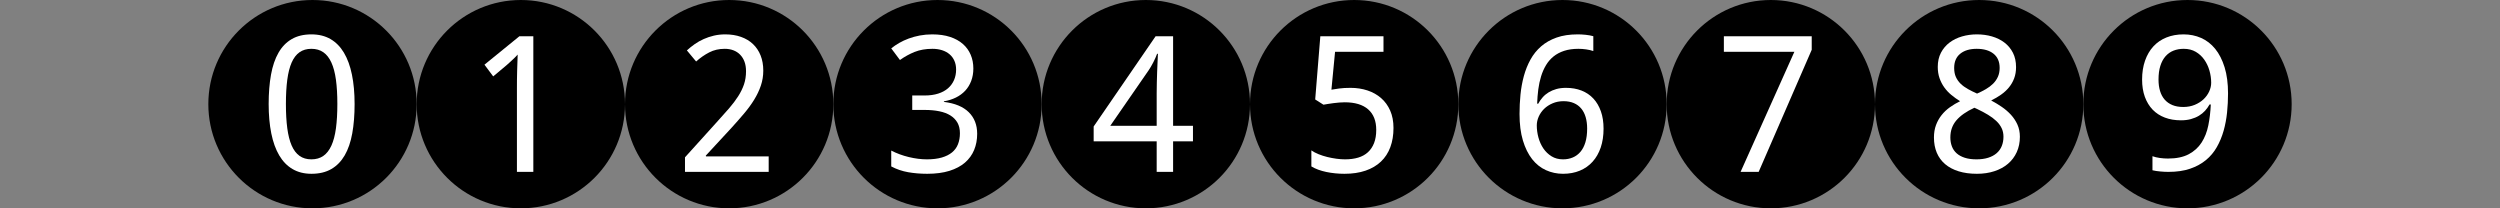 ﻿<?xml version="1.0" encoding="utf-8"?>
<!DOCTYPE svg PUBLIC "-//W3C//DTD SVG 1.1//EN" "http://www.w3.org/Graphics/SVG/1.1/DTD/svg11.dtd">
<svg xmlns="http://www.w3.org/2000/svg" xmlns:xlink="http://www.w3.org/1999/xlink" version="1.1" baseProfile="full" width="192" height="16" viewBox="0 0 192.00 16.00" enable-background="new 0 0 192.00 16.00" xml:space="preserve">
	<rect x="0" y="0" width="192.00" height="16.00" fill="#808080" stroke="none"/>
	<g></g>
	<g>
		<ellipse fill="#{color}" cx="24" cy="8" rx="8" ry="8"/>
		<path fill="#FFFFFF" d="M 27.233,7.989C 27.233,8.829 27.173,9.581 27.053,10.245C 26.933,10.909 26.74,11.471 26.474,11.93C 26.207,12.39 25.864,12.741 25.445,12.983C 25.025,13.226 24.517,13.347 23.92,13.347C 23.363,13.347 22.879,13.226 22.467,12.983C 22.054,12.741 21.713,12.39 21.442,11.93C 21.172,11.471 20.969,10.909 20.835,10.245C 20.701,9.581 20.633,8.829 20.633,7.989C 20.633,7.15 20.693,6.399 20.813,5.735C 20.933,5.071 21.124,4.51 21.386,4.053C 21.648,3.595 21.987,3.245 22.404,3.003C 22.82,2.761 23.325,2.64 23.92,2.64C 24.48,2.64 24.968,2.76 25.382,3C 25.796,3.24 26.139,3.588 26.413,4.046C 26.686,4.504 26.892,5.064 27.028,5.728C 27.165,6.392 27.233,7.145 27.233,7.989 Z M 21.958,7.986C 21.958,8.697 21.993,9.318 22.063,9.848C 22.134,10.379 22.245,10.821 22.399,11.174C 22.553,11.527 22.754,11.793 23.003,11.97C 23.252,12.149 23.556,12.238 23.915,12.238C 24.274,12.238 24.58,12.15 24.832,11.974C 25.084,11.798 25.29,11.535 25.45,11.184C 25.611,10.834 25.727,10.392 25.8,9.859C 25.872,9.326 25.909,8.701 25.909,7.986C 25.909,7.276 25.872,6.655 25.8,6.124C 25.727,5.594 25.611,5.153 25.45,4.802C 25.29,4.452 25.084,4.188 24.832,4.013C 24.58,3.837 24.274,3.749 23.915,3.749C 23.556,3.749 23.252,3.837 23.003,4.013C 22.754,4.188 22.553,4.452 22.399,4.802C 22.245,5.153 22.134,5.594 22.063,6.124C 21.993,6.655 21.958,7.276 21.958,7.986 Z "/>
	</g>
	<g>
		<ellipse fill="#{color}" cx="40" cy="8" rx="8" ry="8"/>
		<path fill="#FFFFFF" d="M 40.96,13.2L 39.7,13.2L 39.7,6.763C 39.7,6.56 39.701,6.343 39.703,6.112C 39.706,5.881 39.71,5.65 39.717,5.419C 39.724,5.187 39.731,4.965 39.739,4.753C 39.747,4.541 39.753,4.353 39.757,4.191C 39.678,4.277 39.608,4.351 39.547,4.413C 39.485,4.474 39.423,4.534 39.361,4.591C 39.298,4.649 39.232,4.71 39.163,4.775C 39.093,4.84 39.009,4.915 38.912,5L 37.878,5.867L 37.207,4.968L 39.886,2.787L 40.96,2.787L 40.96,13.2 Z "/>
	</g>
	<g>
		<ellipse fill="#{color}" cx="56" cy="8" rx="8" ry="8"/>
		<path fill="#FFFFFF" d="M 59.035,13.2L 52.607,13.2L 52.607,12.082L 55.056,9.371C 55.406,8.987 55.719,8.637 55.994,8.319C 56.269,8.001 56.503,7.69 56.697,7.386C 56.891,7.082 57.039,6.777 57.142,6.472C 57.244,6.166 57.295,5.833 57.295,5.473C 57.295,5.194 57.256,4.95 57.177,4.738C 57.099,4.526 56.986,4.347 56.84,4.198C 56.695,4.05 56.522,3.938 56.324,3.863C 56.125,3.787 55.904,3.749 55.659,3.749C 55.219,3.749 54.822,3.84 54.469,4.023C 54.115,4.206 53.779,4.439 53.462,4.723L 52.753,3.871C 52.94,3.7 53.14,3.539 53.355,3.388C 53.569,3.238 53.8,3.107 54.047,2.998C 54.294,2.888 54.555,2.8 54.83,2.736C 55.105,2.672 55.394,2.64 55.698,2.64C 56.144,2.64 56.548,2.704 56.909,2.833C 57.271,2.961 57.577,3.145 57.829,3.384C 58.081,3.623 58.276,3.914 58.414,4.258C 58.551,4.602 58.62,4.99 58.62,5.422C 58.62,5.825 58.558,6.21 58.434,6.575C 58.311,6.94 58.14,7.299 57.923,7.653C 57.706,8.007 57.447,8.361 57.147,8.716C 56.846,9.072 56.52,9.442 56.17,9.827L 54.204,11.953L 54.22,12.011L 59.035,12.011L 59.035,13.2 Z "/>
	</g>
	<g>
		<ellipse fill="#{color}" cx="72" cy="8" rx="8" ry="8"/>
		<path fill="#FFFFFF" d="M 74.753,5.259C 74.753,5.609 74.698,5.929 74.588,6.217C 74.478,6.506 74.324,6.756 74.127,6.968C 73.929,7.179 73.692,7.354 73.415,7.49C 73.138,7.627 72.831,7.724 72.492,7.782L 72.492,7.826C 73.336,7.93 73.973,8.194 74.403,8.619C 74.832,9.044 75.047,9.596 75.047,10.276C 75.047,10.726 74.969,11.14 74.814,11.516C 74.659,11.892 74.424,12.215 74.111,12.487C 73.797,12.759 73.399,12.97 72.918,13.121C 72.436,13.271 71.867,13.347 71.21,13.347C 70.691,13.347 70.202,13.306 69.743,13.225C 69.284,13.144 68.852,12.996 68.447,12.781L 68.447,11.564C 68.862,11.779 69.312,11.945 69.796,12.062C 70.281,12.179 70.744,12.238 71.188,12.238C 71.627,12.238 72.007,12.191 72.326,12.099C 72.646,12.006 72.909,11.875 73.117,11.704C 73.325,11.532 73.478,11.322 73.575,11.072C 73.673,10.822 73.722,10.542 73.722,10.232C 73.722,9.918 73.659,9.648 73.533,9.424C 73.407,9.201 73.228,9.016 72.996,8.87C 72.763,8.724 72.48,8.616 72.144,8.547C 71.809,8.477 71.43,8.443 71.007,8.443L 70.06,8.443L 70.06,7.333L 71.016,7.333C 71.404,7.333 71.749,7.285 72.05,7.189C 72.352,7.093 72.605,6.956 72.808,6.779C 73.011,6.602 73.165,6.391 73.271,6.146C 73.376,5.902 73.429,5.633 73.429,5.34C 73.429,5.091 73.385,4.867 73.298,4.67C 73.211,4.473 73.088,4.306 72.928,4.17C 72.768,4.033 72.577,3.929 72.354,3.857C 72.131,3.785 71.884,3.749 71.614,3.749C 71.096,3.749 70.639,3.829 70.245,3.987C 69.85,4.146 69.473,4.353 69.116,4.609L 68.447,3.715C 68.63,3.567 68.834,3.428 69.057,3.299C 69.281,3.17 69.526,3.056 69.791,2.959C 70.056,2.861 70.339,2.783 70.64,2.726C 70.941,2.669 71.259,2.64 71.595,2.64C 72.116,2.64 72.573,2.705 72.966,2.835C 73.359,2.965 73.687,3.146 73.951,3.379C 74.216,3.612 74.415,3.889 74.55,4.209C 74.686,4.529 74.753,4.879 74.753,5.259 Z "/>
	</g>
	<g>
		<ellipse fill="#{color}" cx="88" cy="8" rx="8" ry="8"/>
		<path fill="#FFFFFF" d="M 91.62,10.853L 90.094,10.853L 90.094,13.2L 88.833,13.2L 88.833,10.853L 83.993,10.853L 83.993,9.714L 88.749,2.787L 90.094,2.787L 90.094,9.664L 91.62,9.664L 91.62,10.853 Z M 88.833,9.664L 88.833,7.166C 88.833,6.903 88.837,6.628 88.844,6.341C 88.85,6.054 88.859,5.773 88.869,5.499C 88.879,5.225 88.89,4.968 88.902,4.73C 88.914,4.492 88.923,4.293 88.927,4.134L 88.863,4.134C 88.829,4.227 88.787,4.331 88.737,4.446C 88.687,4.56 88.632,4.675 88.572,4.79C 88.513,4.904 88.451,5.015 88.389,5.123C 88.326,5.231 88.269,5.322 88.217,5.397L 85.267,9.664L 88.833,9.664 Z "/>
	</g>
	<g>
		<ellipse fill="#{color}" cx="104" cy="8" rx="8" ry="8"/>
		<path fill="#FFFFFF" d="M 103.722,6.747C 104.187,6.747 104.619,6.813 105.019,6.945C 105.42,7.077 105.769,7.273 106.067,7.532C 106.365,7.791 106.598,8.112 106.767,8.495C 106.936,8.879 107.02,9.322 107.02,9.827C 107.02,10.374 106.939,10.866 106.777,11.303C 106.615,11.739 106.375,12.109 106.055,12.412C 105.736,12.714 105.342,12.946 104.873,13.106C 104.404,13.267 103.865,13.347 103.257,13.347C 103.014,13.347 102.775,13.335 102.539,13.311C 102.303,13.287 102.076,13.253 101.859,13.207C 101.642,13.161 101.436,13.103 101.242,13.032C 101.047,12.96 100.871,12.877 100.713,12.781L 100.713,11.55C 100.871,11.66 101.056,11.758 101.268,11.843C 101.48,11.929 101.703,12 101.937,12.058C 102.171,12.115 102.406,12.159 102.642,12.191C 102.878,12.222 103.097,12.238 103.298,12.238C 103.674,12.238 104.01,12.193 104.307,12.105C 104.603,12.016 104.854,11.878 105.058,11.69C 105.263,11.502 105.42,11.266 105.53,10.983C 105.64,10.699 105.695,10.364 105.695,9.976C 105.695,9.288 105.489,8.763 105.076,8.4C 104.662,8.037 104.061,7.856 103.271,7.856C 103.144,7.856 103.007,7.862 102.858,7.874C 102.71,7.886 102.562,7.902 102.414,7.921C 102.266,7.94 102.125,7.96 101.991,7.982C 101.857,8.003 101.741,8.023 101.641,8.041L 101.007,7.638L 101.401,2.787L 106.252,2.787L 106.252,3.976L 102.533,3.976L 102.253,6.889C 102.403,6.861 102.601,6.831 102.847,6.797C 103.093,6.763 103.385,6.747 103.722,6.747 Z "/>
	</g>
	<g>
		<ellipse fill="#{color}" cx="120" cy="8" rx="8" ry="8"/>
		<path fill="#FFFFFF" d="M 116.7,8.752C 116.7,8.254 116.724,7.758 116.773,7.263C 116.822,6.769 116.909,6.295 117.032,5.841C 117.156,5.388 117.325,4.966 117.539,4.578C 117.753,4.189 118.025,3.85 118.356,3.562C 118.686,3.274 119.083,3.049 119.544,2.885C 120.005,2.722 120.546,2.64 121.166,2.64C 121.254,2.64 121.351,2.642 121.459,2.647C 121.566,2.651 121.675,2.66 121.784,2.673C 121.893,2.686 121.998,2.701 122.098,2.718C 122.198,2.735 122.288,2.755 122.367,2.78L 122.367,3.921C 122.207,3.865 122.025,3.822 121.822,3.793C 121.619,3.764 121.419,3.749 121.221,3.749C 120.807,3.749 120.443,3.801 120.127,3.904C 119.812,4.007 119.539,4.152 119.309,4.338C 119.079,4.525 118.887,4.747 118.733,5.005C 118.578,5.263 118.453,5.549 118.356,5.862C 118.259,6.175 118.187,6.508 118.141,6.861C 118.096,7.214 118.066,7.582 118.052,7.964L 118.135,7.964C 118.228,7.791 118.34,7.629 118.473,7.479C 118.605,7.328 118.759,7.2 118.934,7.093C 119.11,6.986 119.308,6.901 119.527,6.839C 119.746,6.778 119.992,6.747 120.266,6.747C 120.706,6.747 121.104,6.816 121.46,6.955C 121.816,7.094 122.119,7.298 122.368,7.566C 122.618,7.834 122.811,8.162 122.948,8.55C 123.085,8.938 123.153,9.382 123.153,9.882C 123.153,10.418 123.081,10.9 122.936,11.328C 122.79,11.755 122.583,12.119 122.312,12.418C 122.042,12.718 121.715,12.947 121.331,13.107C 120.948,13.267 120.518,13.347 120.041,13.347C 119.575,13.347 119.138,13.254 118.729,13.069C 118.321,12.884 117.967,12.602 117.667,12.222C 117.368,11.841 117.132,11.364 116.959,10.789C 116.786,10.215 116.7,9.536 116.7,8.752 Z M 120.037,12.238C 120.312,12.238 120.563,12.19 120.789,12.094C 121.016,11.999 121.212,11.854 121.377,11.661C 121.542,11.468 121.669,11.223 121.759,10.927C 121.848,10.63 121.893,10.28 121.893,9.875C 121.893,9.549 121.855,9.257 121.779,8.998C 121.704,8.739 121.59,8.519 121.439,8.337C 121.288,8.155 121.099,8.015 120.872,7.918C 120.645,7.82 120.38,7.771 120.078,7.771C 119.772,7.771 119.492,7.826 119.238,7.935C 118.984,8.044 118.767,8.186 118.588,8.361C 118.41,8.536 118.271,8.735 118.172,8.959C 118.074,9.183 118.025,9.407 118.025,9.63C 118.025,9.943 118.067,10.254 118.152,10.563C 118.237,10.873 118.363,11.151 118.53,11.399C 118.697,11.646 118.907,11.848 119.159,12.004C 119.411,12.16 119.704,12.238 120.037,12.238 Z "/>
	</g>
	<g>
		<ellipse fill="#{color}" cx="136" cy="8" rx="8" ry="8"/>
		<path fill="#FFFFFF" d="M 133.677,13.2L 137.809,3.976L 132.393,3.976L 132.393,2.787L 139.14,2.787L 139.14,3.825L 135.065,13.2L 133.677,13.2 Z "/>
	</g>
	<g>
		<ellipse fill="#{color}" cx="152" cy="8" rx="8" ry="8"/>
		<path fill="#FFFFFF" d="M 151.822,2.64C 152.232,2.64 152.618,2.692 152.98,2.797C 153.343,2.902 153.663,3.059 153.938,3.268C 154.214,3.477 154.432,3.739 154.593,4.053C 154.753,4.367 154.833,4.734 154.833,5.154C 154.833,5.472 154.785,5.759 154.688,6.017C 154.591,6.274 154.457,6.506 154.287,6.713C 154.116,6.92 153.914,7.106 153.681,7.27C 153.447,7.435 153.194,7.583 152.922,7.716C 153.199,7.863 153.469,8.026 153.732,8.205C 153.996,8.385 154.231,8.587 154.438,8.811C 154.645,9.036 154.812,9.288 154.938,9.567C 155.064,9.845 155.127,10.157 155.127,10.503C 155.127,10.938 155.046,11.332 154.886,11.684C 154.726,12.036 154.5,12.335 154.21,12.581C 153.92,12.827 153.572,13.016 153.167,13.148C 152.762,13.281 152.316,13.347 151.827,13.347C 151.3,13.347 150.831,13.283 150.421,13.155C 150.011,13.028 149.665,12.844 149.385,12.605C 149.105,12.366 148.891,12.074 148.745,11.73C 148.6,11.385 148.527,10.995 148.527,10.56C 148.527,10.206 148.58,9.887 148.686,9.603C 148.792,9.32 148.935,9.065 149.116,8.838C 149.296,8.611 149.509,8.41 149.754,8.235C 149.999,8.06 150.259,7.906 150.534,7.773C 150.296,7.625 150.072,7.464 149.863,7.291C 149.653,7.118 149.472,6.924 149.32,6.71C 149.167,6.496 149.045,6.259 148.955,6C 148.865,5.74 148.82,5.453 148.82,5.138C 148.82,4.724 148.902,4.361 149.065,4.049C 149.229,3.738 149.449,3.477 149.726,3.268C 150.004,3.059 150.324,2.902 150.687,2.797C 151.049,2.692 151.428,2.64 151.822,2.64 Z M 149.787,10.555C 149.787,10.803 149.826,11.031 149.904,11.238C 149.982,11.446 150.103,11.624 150.267,11.771C 150.431,11.919 150.64,12.033 150.892,12.115C 151.144,12.197 151.445,12.238 151.795,12.238C 152.134,12.238 152.433,12.197 152.692,12.115C 152.951,12.033 153.168,11.916 153.343,11.764C 153.518,11.612 153.649,11.428 153.736,11.213C 153.823,10.998 153.866,10.759 153.866,10.498C 153.866,10.255 153.819,10.036 153.724,9.839C 153.629,9.643 153.494,9.461 153.317,9.293C 153.141,9.125 152.929,8.966 152.681,8.816C 152.434,8.666 152.157,8.519 151.852,8.374L 151.634,8.275C 151.023,8.556 150.562,8.878 150.252,9.24C 149.942,9.602 149.787,10.041 149.787,10.555 Z M 151.808,3.749C 151.28,3.749 150.86,3.874 150.548,4.125C 150.236,4.376 150.08,4.739 150.08,5.216C 150.08,5.485 150.124,5.716 150.211,5.91C 150.298,6.104 150.419,6.277 150.574,6.428C 150.729,6.579 150.915,6.715 151.131,6.836C 151.347,6.957 151.583,7.074 151.838,7.187C 152.078,7.083 152.304,6.969 152.515,6.846C 152.727,6.723 152.911,6.584 153.069,6.428C 153.226,6.272 153.349,6.095 153.439,5.896C 153.528,5.698 153.573,5.471 153.573,5.216C 153.573,4.739 153.416,4.376 153.102,4.125C 152.788,3.874 152.357,3.749 151.808,3.749 Z "/>
	</g>
	<g>
		<ellipse fill="#{color}" cx="168" cy="8" rx="8" ry="8"/>
		<path fill="#FFFFFF" d="M 171.113,7.171C 171.113,7.663 171.088,8.153 171.038,8.643C 170.987,9.133 170.899,9.6 170.773,10.046C 170.647,10.491 170.474,10.907 170.255,11.293C 170.036,11.68 169.757,12.013 169.417,12.294C 169.078,12.574 168.673,12.795 168.201,12.957C 167.729,13.119 167.175,13.2 166.539,13.2C 166.449,13.2 166.349,13.198 166.239,13.193C 166.129,13.188 166.019,13.181 165.91,13.169C 165.801,13.158 165.694,13.145 165.588,13.131C 165.483,13.117 165.389,13.099 165.309,13.076L 165.309,11.997C 165.475,12.058 165.664,12.103 165.875,12.132C 166.085,12.161 166.293,12.176 166.498,12.176C 167.144,12.176 167.675,12.066 168.091,11.846C 168.506,11.626 168.836,11.327 169.079,10.951C 169.323,10.574 169.496,10.134 169.599,9.63C 169.701,9.125 169.764,8.589 169.789,8.021L 169.695,8.021C 169.6,8.193 169.486,8.354 169.352,8.502C 169.218,8.65 169.061,8.779 168.879,8.888C 168.697,8.997 168.492,9.083 168.262,9.146C 168.033,9.209 167.777,9.24 167.495,9.24C 167.041,9.24 166.63,9.17 166.262,9.031C 165.894,8.892 165.581,8.689 165.323,8.422C 165.066,8.155 164.867,7.827 164.725,7.439C 164.584,7.051 164.513,6.608 164.513,6.11C 164.513,5.573 164.589,5.09 164.739,4.66C 164.89,4.23 165.102,3.866 165.376,3.567C 165.65,3.268 165.984,3.039 166.378,2.879C 166.771,2.72 167.211,2.64 167.699,2.64C 168.182,2.64 168.63,2.731 169.045,2.914C 169.46,3.096 169.82,3.375 170.126,3.75C 170.431,4.125 170.672,4.597 170.849,5.167C 171.025,5.736 171.113,6.404 171.113,7.171 Z M 167.712,3.749C 167.425,3.749 167.163,3.796 166.926,3.889C 166.69,3.982 166.485,4.127 166.312,4.322C 166.14,4.518 166.007,4.764 165.914,5.06C 165.82,5.356 165.774,5.707 165.774,6.112C 165.774,6.437 165.813,6.729 165.892,6.988C 165.97,7.247 166.089,7.468 166.247,7.65C 166.405,7.831 166.603,7.971 166.84,8.069C 167.078,8.167 167.355,8.216 167.671,8.216C 167.997,8.216 168.291,8.161 168.555,8.052C 168.818,7.943 169.043,7.8 169.23,7.626C 169.416,7.451 169.561,7.251 169.664,7.027C 169.767,6.804 169.819,6.58 169.819,6.357C 169.819,6.044 169.774,5.733 169.686,5.423C 169.597,5.114 169.465,4.834 169.29,4.584C 169.115,4.335 168.896,4.133 168.633,3.979C 168.369,3.826 168.062,3.749 167.712,3.749 Z "/>
	</g>
	<g></g>
</svg>
